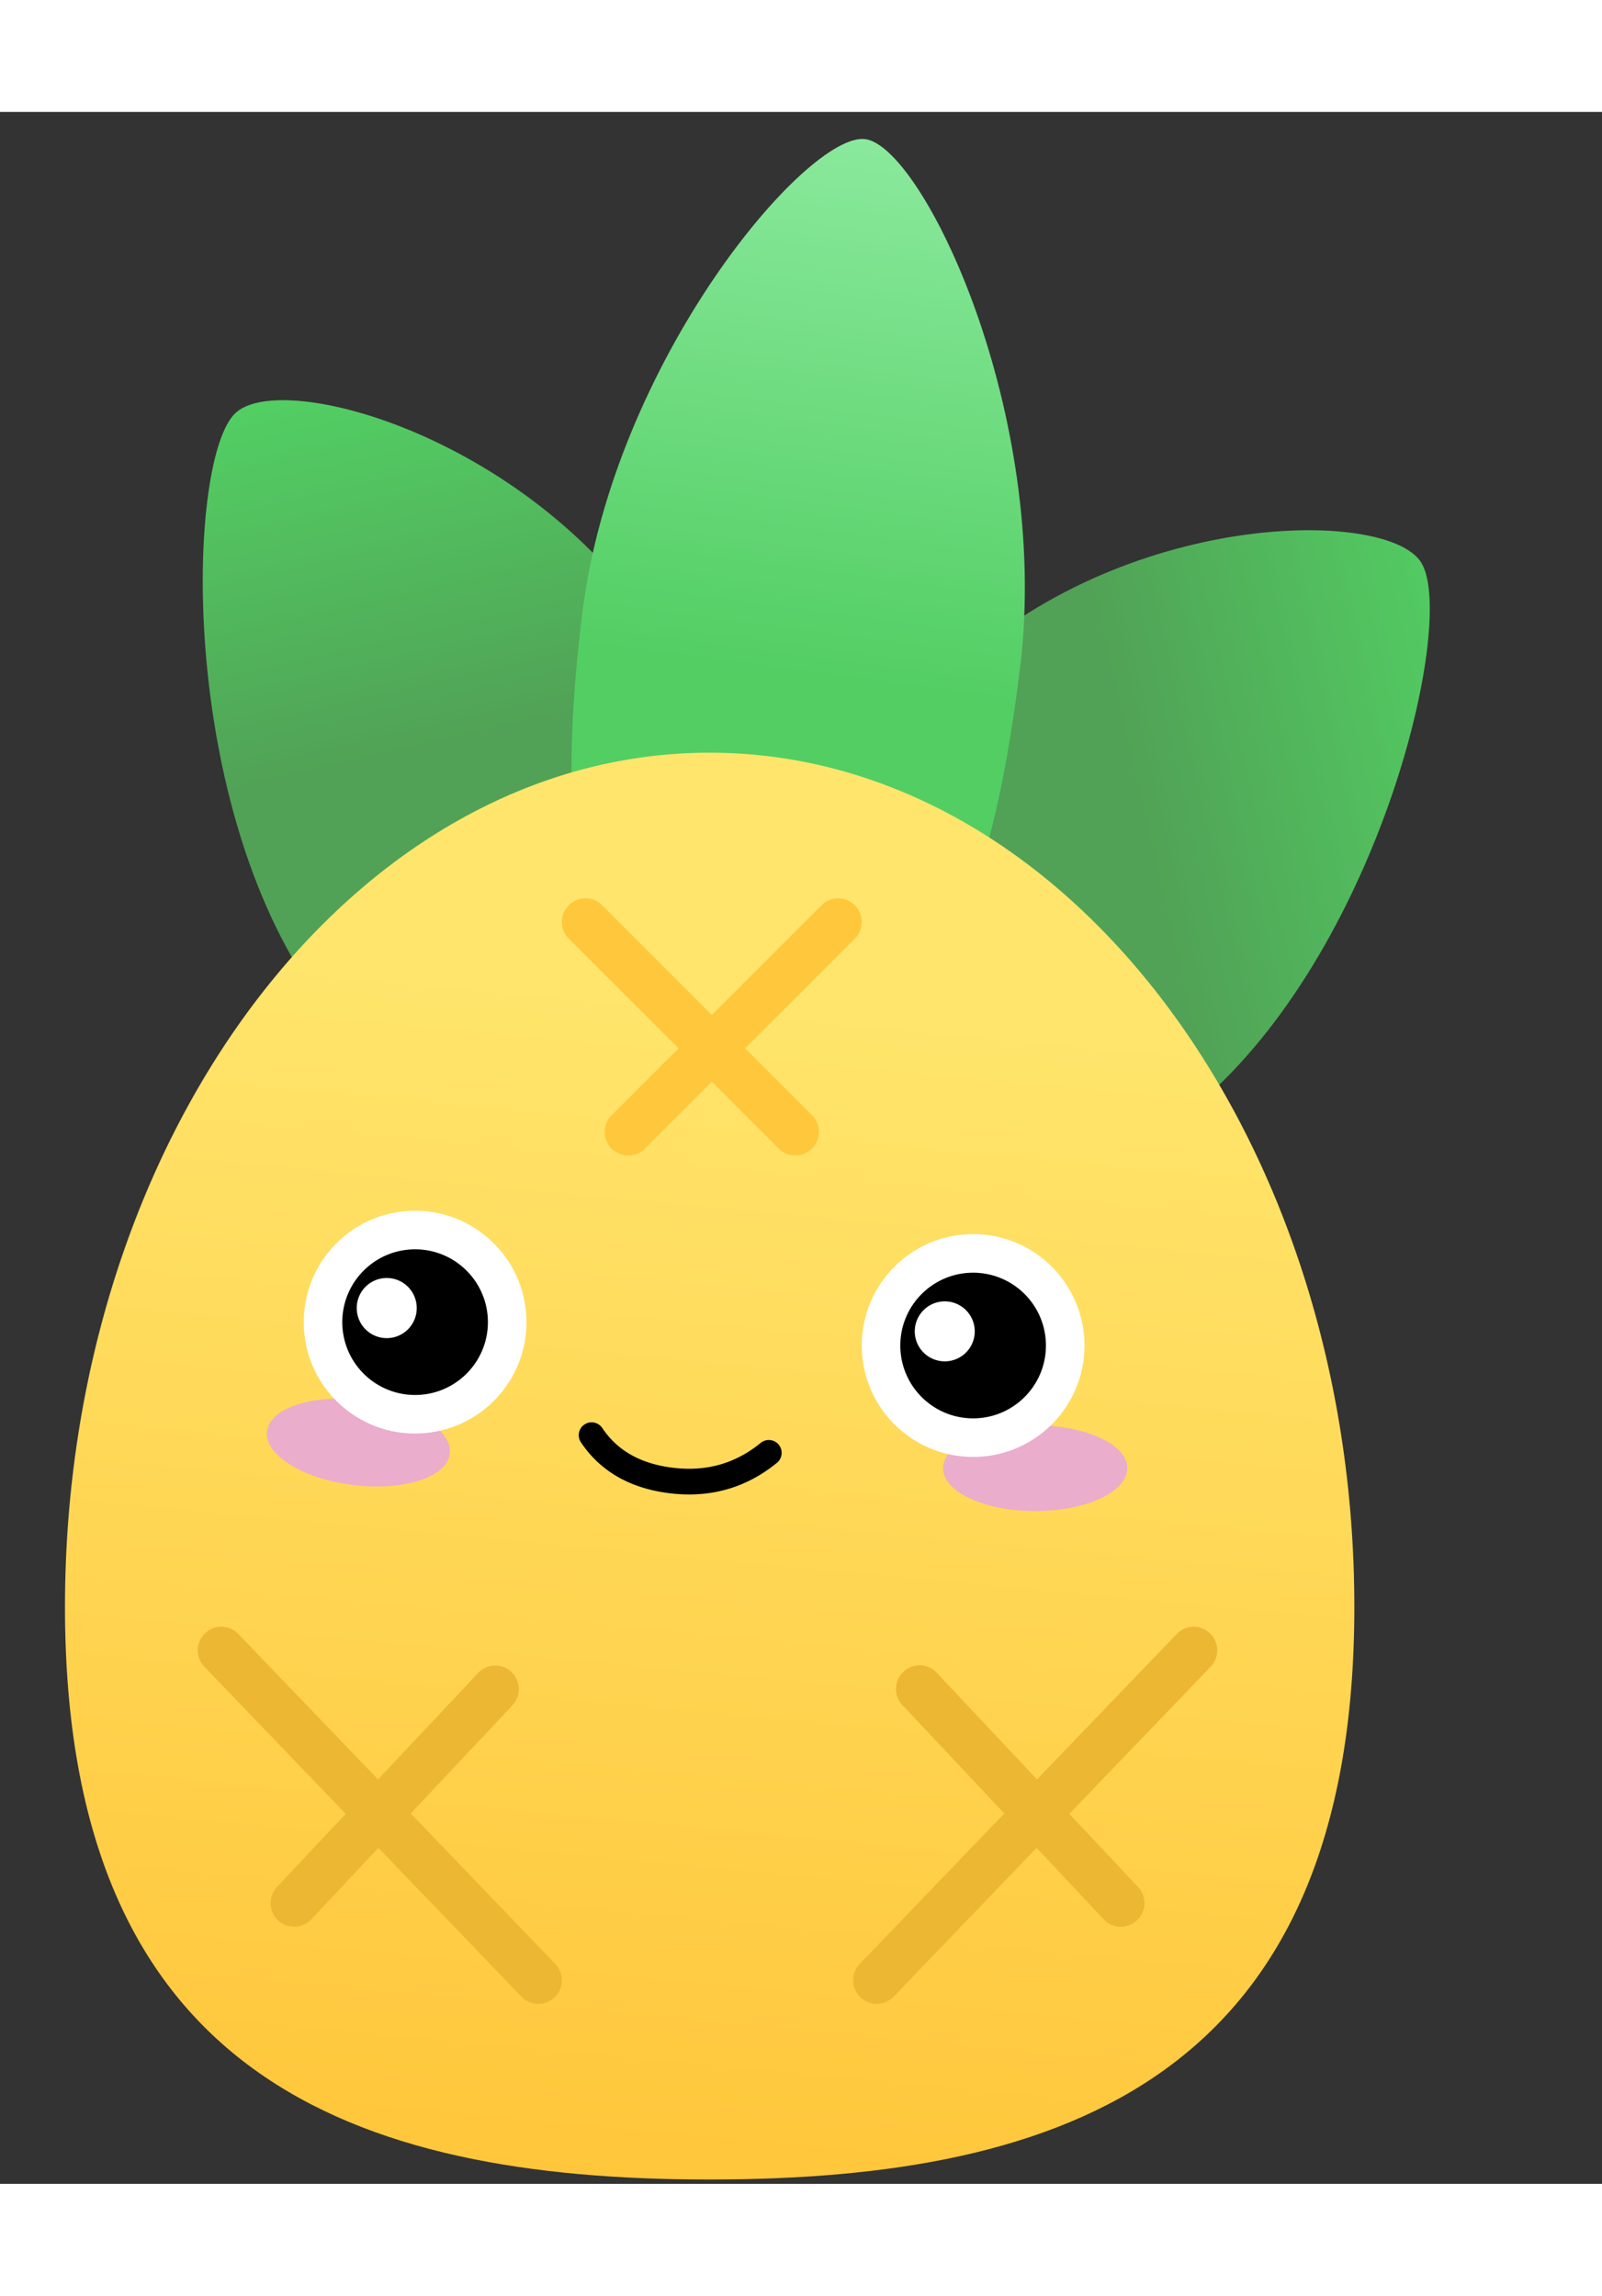<svg xmlns="http://www.w3.org/2000/svg" width="10.47" height="15" viewBox="0 0 256 331"><rect x="0" y="0" width="256" height="331" fill="#333333" stroke="none"/><defs><linearGradient id="logosPinia0" x1="55.342%" x2="42.817%" y1="0%" y2="42.863%"><stop offset="0%" stop-color="#52CE63"/><stop offset="100%" stop-color="#51A256"/></linearGradient><linearGradient id="logosPinia1" x1="55.349%" x2="42.808%" y1="0%" y2="42.863%"><stop offset="0%" stop-color="#52CE63"/><stop offset="100%" stop-color="#51A256"/></linearGradient><linearGradient id="logosPinia2" x1="50%" x2="50%" y1="0%" y2="58.811%"><stop offset="0%" stop-color="#8AE99C"/><stop offset="100%" stop-color="#52CE63"/></linearGradient><linearGradient id="logosPinia3" x1="51.378%" x2="44.585%" y1="17.473%" y2="100%"><stop offset="0%" stop-color="#FFE56C"/><stop offset="100%" stop-color="#FFC63A"/></linearGradient></defs><path fill="url(#logosPinia0)" d="M67.56 173.328c30.366-2.985 41.08-27.648 44.735-64.823c3.654-37.175-21.174-70.814-31.502-69.799c-10.328 1.015-43.15 40.322-46.805 77.497c-3.654 37.175 3.205 60.11 33.572 57.125Z" transform="rotate(-38 72.877 106.136)"/><path fill="url(#logosPinia1)" d="M184.454 186.277c30.367 2.986 36.394-20.032 32.74-57.207c-3.655-37.175-35.645-76.4-45.973-77.415c-10.328-1.015-35.989 32.542-32.334 69.717c3.654 37.175 15.201 61.92 45.567 64.905Z" transform="rotate(52 178.34 119.085)"/><path fill="url(#logosPinia2)" d="M129.232 151.601c27.341 0 34.878-26.184 34.878-67.013c0-40.83-25.579-80.843-34.878-80.843S93.605 43.758 93.605 84.588c0 40.829 8.286 67.013 35.627 67.013Z" transform="rotate(7 128.858 77.673)"/><path fill="url(#logosPinia3)" d="M113.386 330.307c56.896 0 103.038-16.528 103.038-91.482c0-74.955-46.142-136.462-103.038-136.462c-56.897 0-103.002 61.507-103.002 136.462c0 74.954 46.105 91.482 103.002 91.482Z"/><ellipse cx="165.427" cy="216.677" fill="#EAADCC" rx="14.717" ry="6.845"/><ellipse cx="57.273" cy="212.57" fill="#EAADCC" rx="14.717" ry="6.845" transform="rotate(7 57.273 212.57)"/><path d="M96.266 210.285a2.054 2.054 0 1 0-3.406 2.295c3.151 4.676 7.997 7.39 14.373 8.119c6.348.725 12.016-.902 16.877-4.852a2.054 2.054 0 1 0-2.59-3.187c-3.999 3.249-8.563 4.559-13.82 3.958c-5.23-.598-8.986-2.7-11.434-6.333ZM65.818 178.63a14.672 14.672 0 0 1 10.551 3.945a14.67 14.67 0 0 1 4.672 10.25a14.671 14.671 0 0 1-3.945 10.55a14.672 14.672 0 0 1-10.25 4.672a14.67 14.67 0 0 1-10.551-3.945a14.672 14.672 0 0 1-4.67-10.25a14.67 14.67 0 0 1 3.944-10.55a14.67 14.67 0 0 1 10.249-4.672Z"/><path fill="#FFF" d="M66.59 190.932a4.792 4.792 0 1 0-9.578.336a4.792 4.792 0 0 0 9.579-.336Z"/><path d="M154.99 182.366a14.671 14.671 0 0 1 10.552 3.944a14.67 14.67 0 0 1 4.67 10.25a14.672 14.672 0 0 1-3.944 10.551a14.67 14.67 0 0 1-10.25 4.671a14.671 14.671 0 0 1-10.55-3.945a14.671 14.671 0 0 1-4.672-10.25a14.67 14.67 0 0 1 3.945-10.55a14.671 14.671 0 0 1 10.25-4.671Z"/><path fill="#FFF" d="M65.71 175.552c9.824-.343 18.066 7.342 18.409 17.165c.343 9.824-7.342 18.065-17.166 18.408c-9.824.343-18.064-7.342-18.407-17.166c-.343-9.823 7.341-18.064 17.164-18.407Zm12.252 17.38c-.224-6.423-5.613-11.448-12.037-11.223c-6.422.224-11.447 5.612-11.222 12.035c.224 6.424 5.612 11.448 12.035 11.224c6.423-.224 11.448-5.612 11.224-12.036Zm76.921-13.645c9.824-.343 18.065 7.342 18.408 17.165c.343 9.824-7.342 18.065-17.165 18.408c-9.824.343-18.065-7.342-18.408-17.165c-.343-9.824 7.342-18.065 17.165-18.408Zm12.251 17.38c-.224-6.423-5.612-11.447-12.036-11.223c-6.423.224-11.448 5.613-11.223 12.036c.224 6.423 5.612 11.448 12.035 11.224c6.424-.225 11.448-5.613 11.224-12.037Z"/><path fill="#FFF" d="M155.763 194.668a4.792 4.792 0 1 0-9.578.335a4.792 4.792 0 0 0 9.578-.335Z"/><path fill="#ECB732" d="m38.083 243.16l22.33 23.235l16.022-17.044a3.765 3.765 0 0 1 5.486 5.157l-16.283 17.324l23.1 24.036a3.765 3.765 0 1 1-5.43 5.218l-22.834-23.761l-10.725 11.41a3.765 3.765 0 1 1-5.486-5.158l10.986-11.688l-22.595-23.511a3.765 3.765 0 1 1 5.43-5.218Zm149.957 0a3.765 3.765 0 1 1 5.429 5.218l-22.596 23.511l10.988 11.688a3.765 3.765 0 0 1-.042 5.201l-.123.121a3.765 3.765 0 0 1-5.322-.165l-10.725-11.41l-22.834 23.762a3.765 3.765 0 0 1-5.197.222l-.127-.116a3.765 3.765 0 0 1-.105-5.324l23.1-24.036l-16.284-17.324a3.765 3.765 0 0 1 .042-5.2l.123-.121a3.765 3.765 0 0 1 5.321.164l16.021 17.044l22.331-23.235Z"/><path fill="#FFC73B" d="M136.602 126.74a3.765 3.765 0 0 1 0 5.323l-17.53 17.531l10.684 10.686a3.765 3.765 0 0 1 .12 5.2l-.12.125a3.765 3.765 0 0 1-5.324 0l-10.686-10.686l-10.686 10.686a3.765 3.765 0 1 1-5.324-5.325l10.685-10.686l-17.53-17.53a3.765 3.765 0 0 1-.12-5.2l.12-.125a3.765 3.765 0 0 1 5.324 0l17.531 17.53l17.531-17.53a3.765 3.765 0 0 1 5.325 0Z"/></svg>